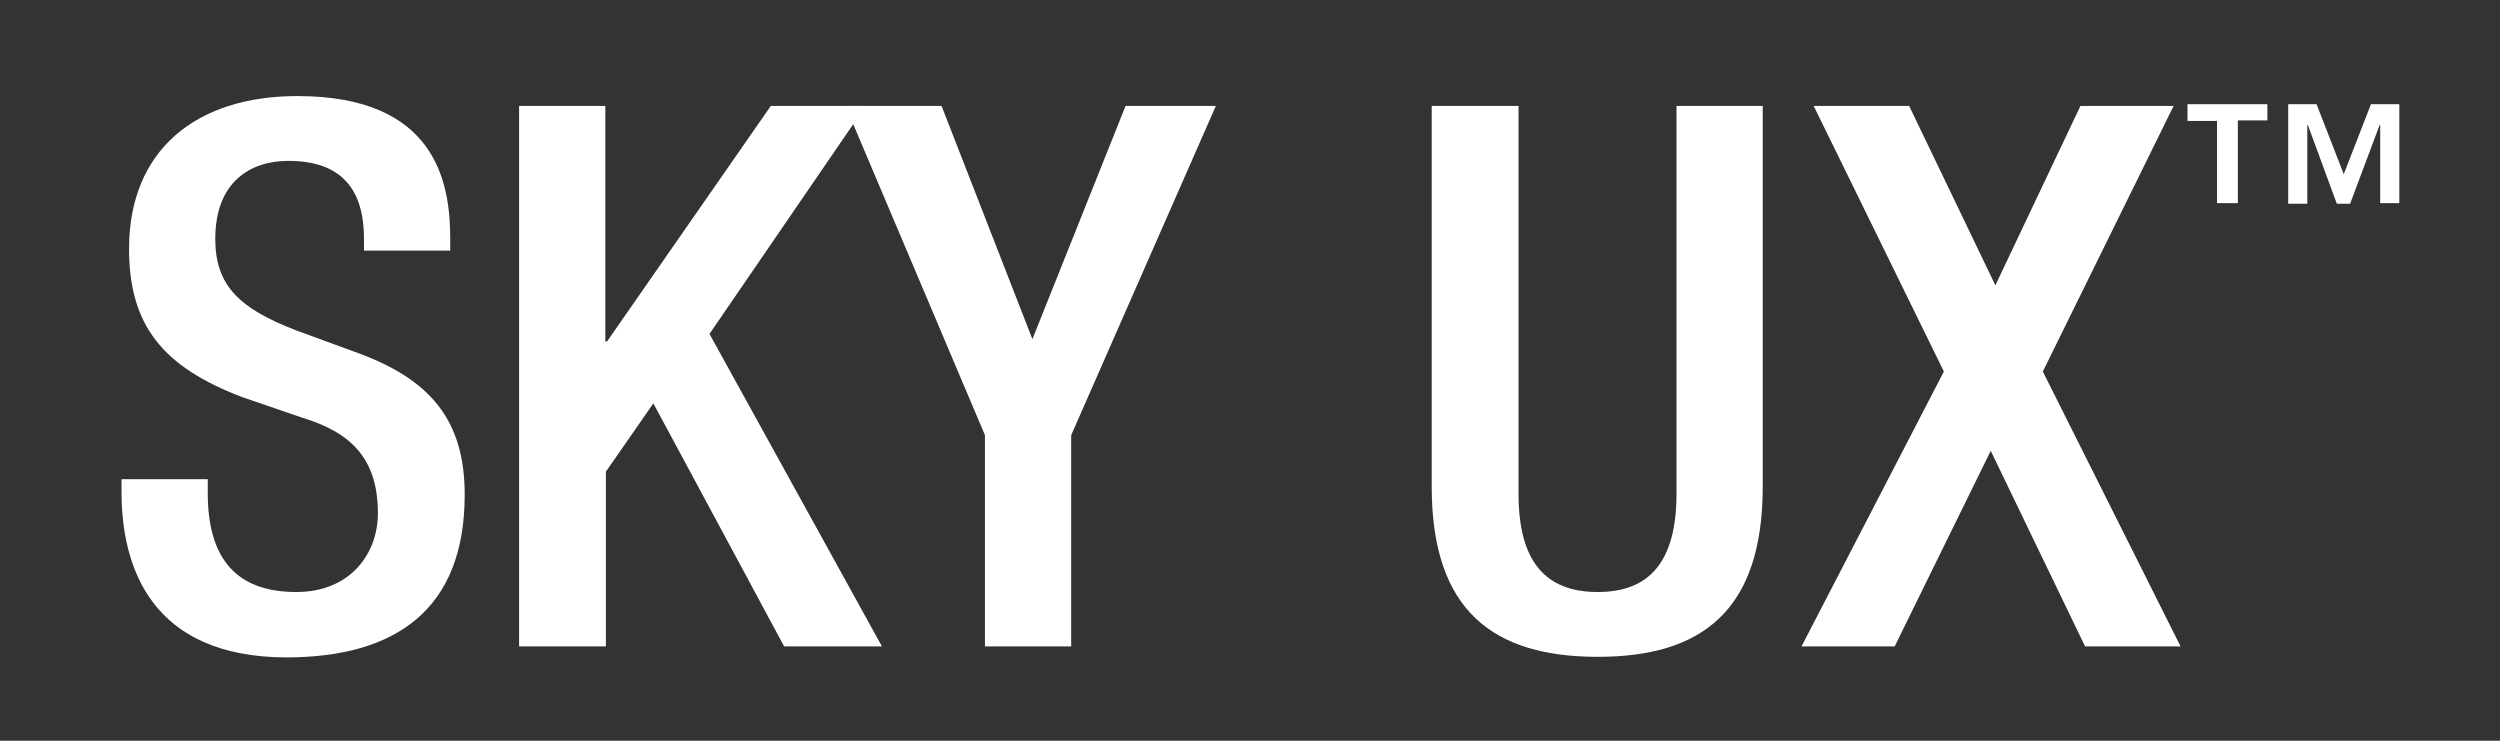 <?xml version="1.0" encoding="utf-8"?>
<!-- Generator: Adobe Illustrator 19.1.0, SVG Export Plug-In . SVG Version: 6.00 Build 0)  -->
<svg version="1.1" id="Layer_1" xmlns="http://www.w3.org/2000/svg" xmlns:xlink="http://www.w3.org/1999/xlink" x="0px" y="0px"
	 viewBox="0 80 432 128" style="enable-background:new 0 0 432 288;" xml:space="preserve">
<rect x="0" y="80" width="432" height="128" fill="#333333" stroke="none"/>
<style type="text/css">
	.st0{fill:#FFFFFF;}
</style>
<g>
	<path class="st0" d="M35.9,162.8v2.4c0,11.4,5,17.1,15.3,17.1c9.4,0,14.1-6.7,14.1-13.6c0-9.8-5-14.1-13.3-16.6l-10.2-3.5
		c-13.6-5.2-19.5-12.3-19.5-25.6c0-17,11.5-26.4,29.1-26.4c23.9,0,26.4,14.9,26.4,24.6v2.1H62.9v-2c0-8.5-3.8-13.5-13.1-13.5
		c-6.4,0-12.6,3.5-12.6,13.5c0,8,4.1,12,14,15.8l10.1,3.7c13.2,4.7,19,11.9,19,24.7c0,19.9-12,28.1-30.9,28.1
		C26.2,193.5,21,178.1,21,165v-2.2H35.9z"/>
	<path class="st0" d="M89.7,98.3h14.9V139h0.3l28.3-40.7h16.4l-27,39.4l29.8,54h-16.9l-22.6-42l-8.2,11.8v30.2H89.7V98.3z"/>
	<path class="st0" d="M170.2,155.2l-24.1-56.9h16.6l15.7,40.3l16.1-40.3h15.6l-25,56.9v36.5h-14.9V155.2z"/>
	<path class="st0" d="M262.4,98.3v67c0,11.8,4.7,17,13.7,17c8.9,0,13.6-5.2,13.6-17v-67h14.9v65.8c0,21.6-10.7,29.4-28.5,29.4
		c-17.9,0-28.7-7.8-28.7-29.4V98.3H262.4z"/>
	<path class="st0" d="M335.9,144.2l-22.5-45.9h16.5l14.9,31l14.7-31h16.1l-22.6,45.9l23.8,47.5h-16.5L344,157.9l-16.6,33.8h-16.1
		L335.9,144.2z"/>
	<path class="st0" d="M383.2,100.9H378V98h13.8v2.8h-5.1v14.3h-3.6V100.9z M411.2,101.6L411.2,101.6l-5.1,13.6h-2.3l-5-13.6h-0.1
		v13.6h-3.3V98h4.9l4.7,12.1l4.7-12.1h4.9v17.1h-3.3V101.6z"/>
</g>
</svg>
